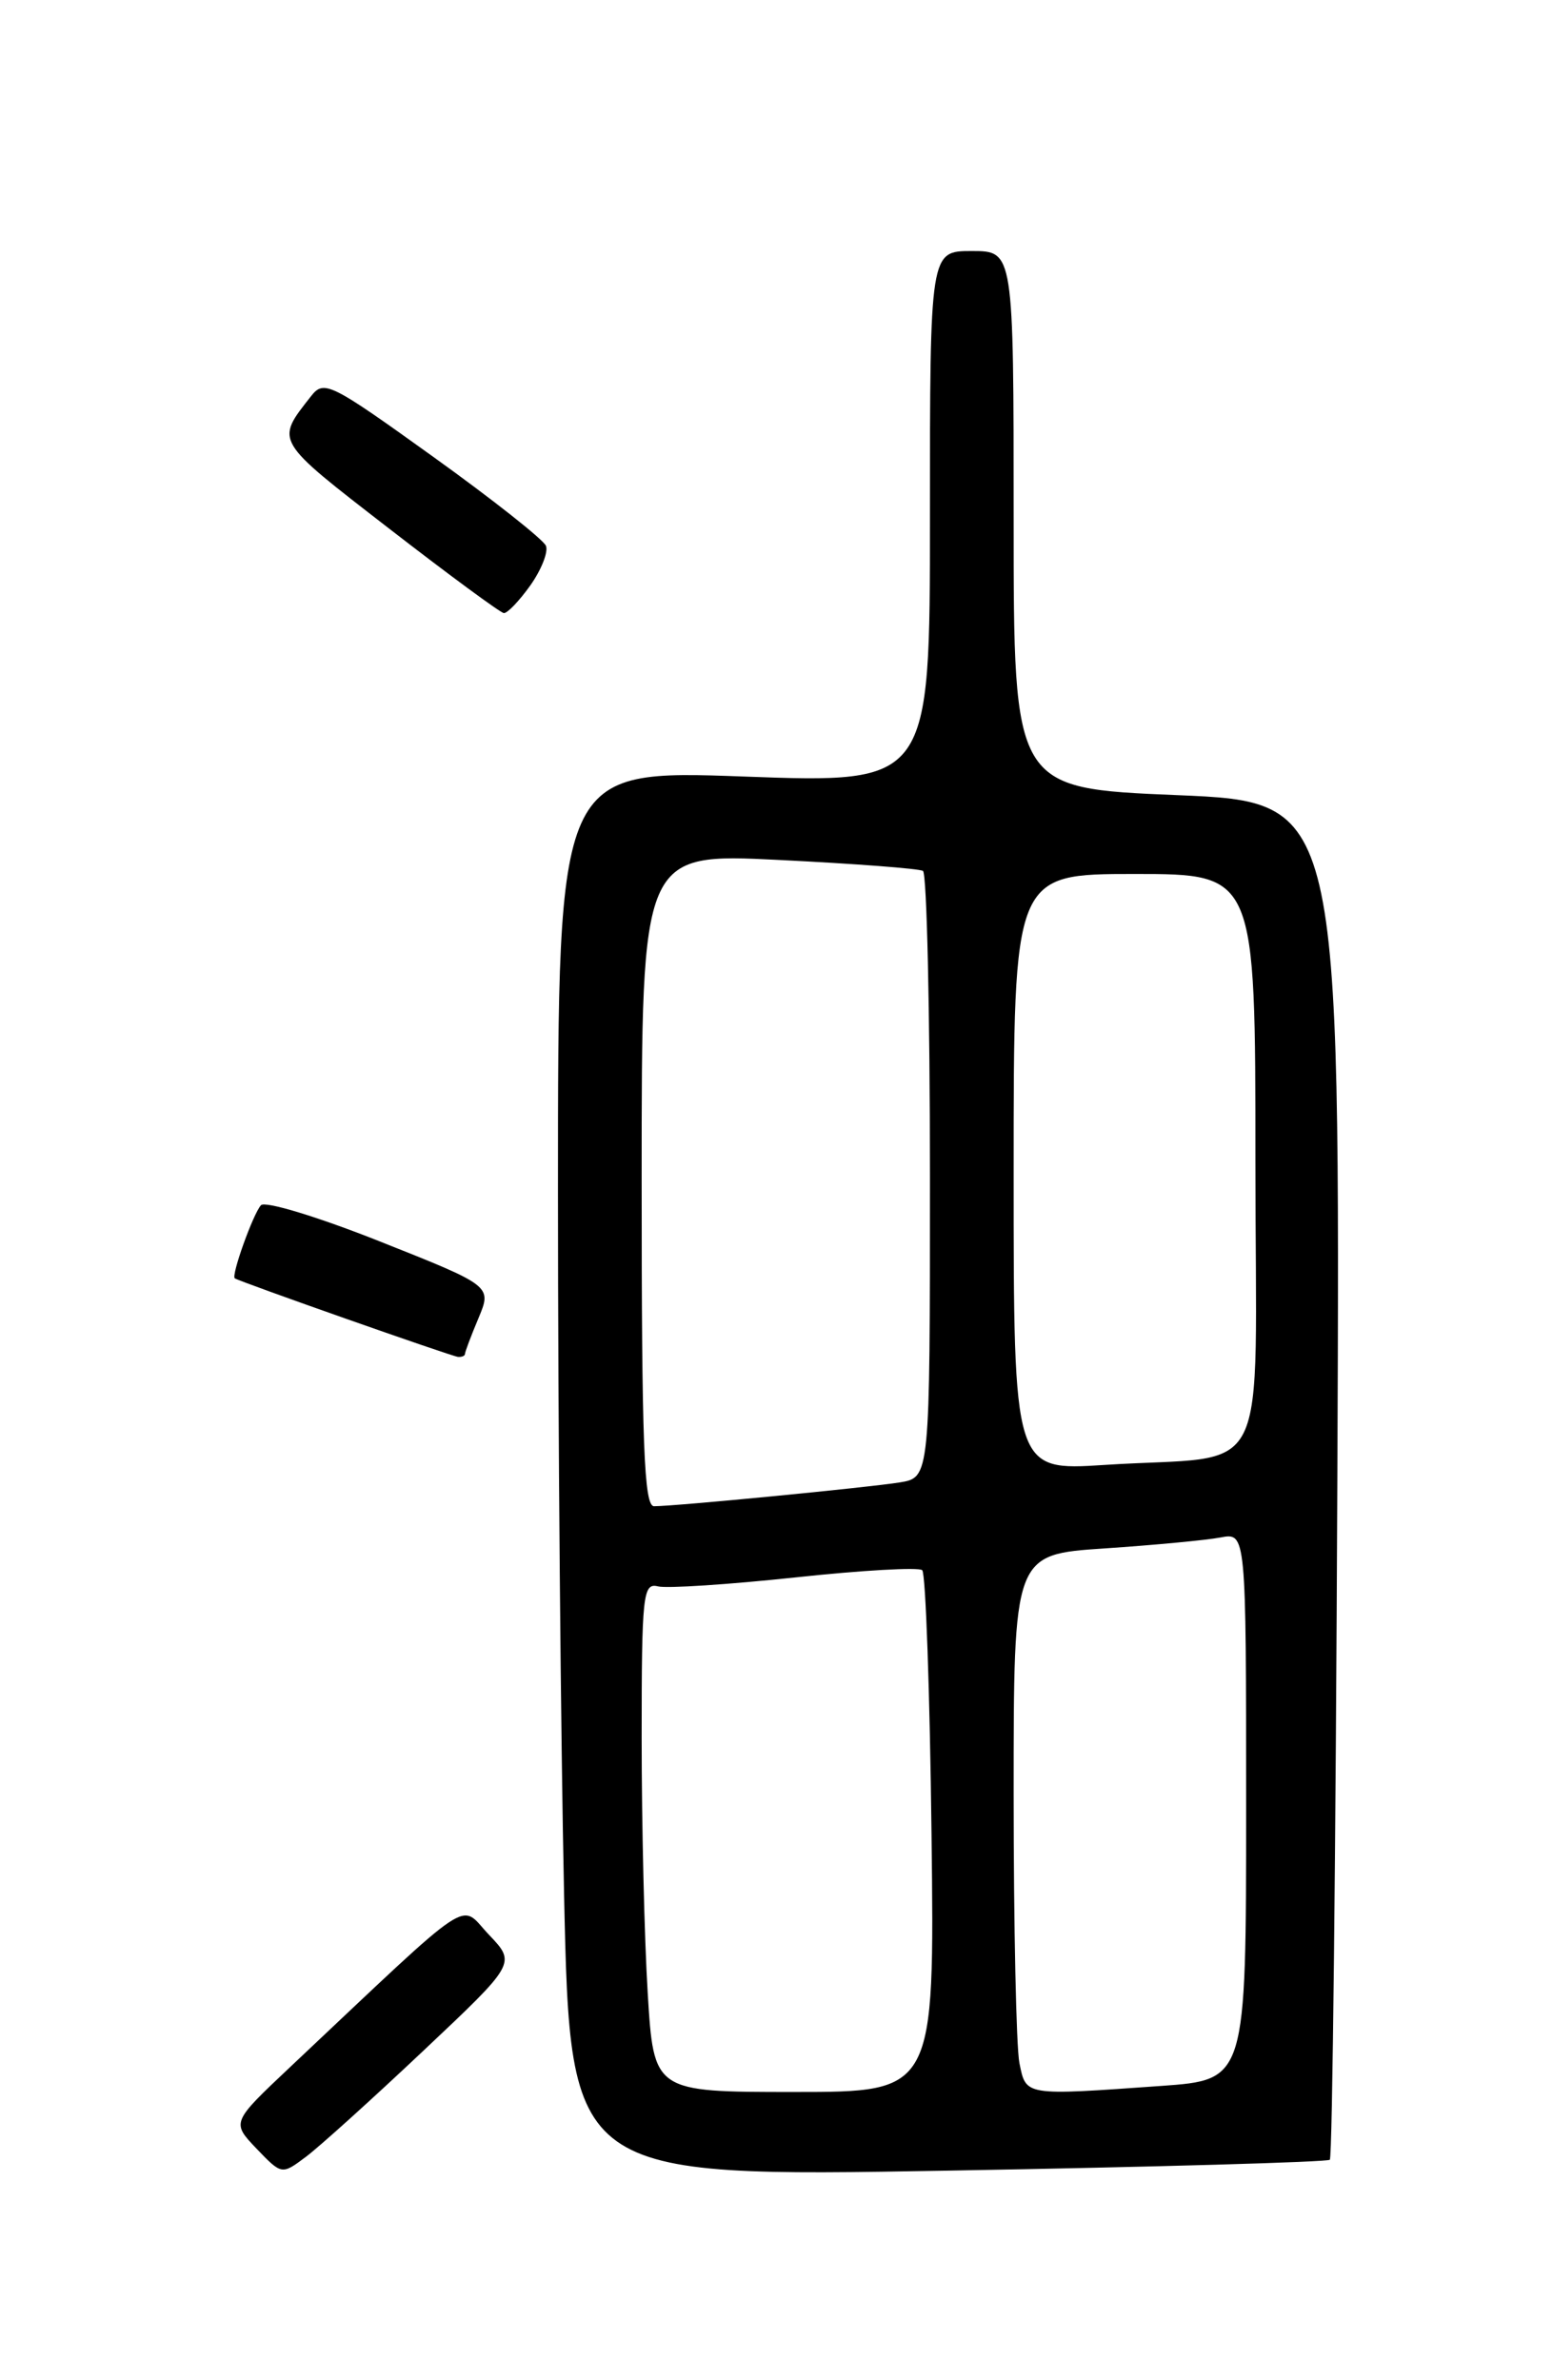 <?xml version="1.0" encoding="UTF-8" standalone="no"?>
<!DOCTYPE svg PUBLIC "-//W3C//DTD SVG 1.1//EN" "http://www.w3.org/Graphics/SVG/1.1/DTD/svg11.dtd" >
<svg xmlns="http://www.w3.org/2000/svg" xmlns:xlink="http://www.w3.org/1999/xlink" version="1.1" viewBox="0 0 167 256">
 <g >
 <path fill="currentColor"
d=" M 45.50 220.59 C 55.50 211.16 55.50 211.16 52.58 208.09 C 49.31 204.67 51.45 203.24 31.19 222.33 C 24.89 228.27 24.89 228.27 27.59 231.10 C 30.30 233.92 30.30 233.92 32.90 231.97 C 34.33 230.90 40.00 225.78 45.50 220.59 Z  M 143.00 232.29 C 143.28 232.04 143.64 199.08 143.81 159.04 C 144.12 86.25 144.12 86.25 126.56 85.52 C 109.00 84.79 109.00 84.79 109.00 55.89 C 109.00 27.00 109.00 27.00 104.50 27.00 C 100.00 27.00 100.00 27.00 100.00 55.63 C 100.00 84.25 100.00 84.25 80.00 83.52 C 60.00 82.79 60.00 82.79 60.00 128.23 C 60.00 153.23 60.30 187.29 60.66 203.92 C 61.33 234.17 61.33 234.17 101.91 233.46 C 124.24 233.07 142.72 232.54 143.00 232.29 Z  M 50.00 145.62 C 50.00 145.41 50.65 143.68 51.45 141.78 C 52.90 138.31 52.90 138.31 40.87 133.53 C 34.23 130.89 28.49 129.14 28.06 129.63 C 27.21 130.57 24.83 137.22 25.25 137.49 C 25.84 137.88 48.57 145.88 49.25 145.94 C 49.66 145.97 50.00 145.83 50.00 145.62 Z  M 57.03 62.96 C 58.21 61.29 58.97 59.38 58.71 58.71 C 58.45 58.05 52.99 53.73 46.57 49.12 C 35.48 41.15 34.84 40.83 33.44 42.62 C 29.60 47.52 29.43 47.24 41.79 56.81 C 48.23 61.80 53.81 65.91 54.18 65.94 C 54.56 65.97 55.84 64.63 57.03 62.96 Z  M 69.65 214.34 C 69.29 208.48 69.00 196.15 69.00 186.94 C 69.00 171.49 69.14 170.22 70.75 170.62 C 71.71 170.86 78.35 170.42 85.50 169.66 C 92.65 168.89 98.80 168.54 99.17 168.88 C 99.54 169.22 99.99 181.99 100.17 197.25 C 100.50 225.00 100.50 225.00 85.40 225.00 C 70.30 225.00 70.30 225.00 69.65 214.34 Z  M 109.62 221.88 C 109.28 220.16 109.00 207.15 109.00 192.97 C 109.00 167.19 109.00 167.19 118.75 166.54 C 124.11 166.18 129.74 165.65 131.25 165.36 C 134.00 164.84 134.00 164.84 134.00 194.27 C 134.00 223.70 134.00 223.70 124.85 224.35 C 110.08 225.40 110.34 225.44 109.62 221.88 Z  M 69.00 126.88 C 69.00 91.76 69.00 91.76 83.75 92.49 C 91.86 92.89 98.84 93.42 99.25 93.67 C 99.66 93.91 100.00 108.70 100.00 126.51 C 100.00 158.91 100.00 158.91 96.75 159.44 C 93.34 159.99 72.61 162.00 70.33 162.00 C 69.25 162.00 69.00 155.39 69.00 126.88 Z  M 109.00 126.09 C 109.00 94.00 109.00 94.00 122.00 94.00 C 135.00 94.00 135.00 94.00 135.00 124.95 C 135.00 160.45 137.03 156.37 118.75 157.56 C 109.00 158.19 109.00 158.19 109.00 126.09 Z "/>
</g>
</svg>